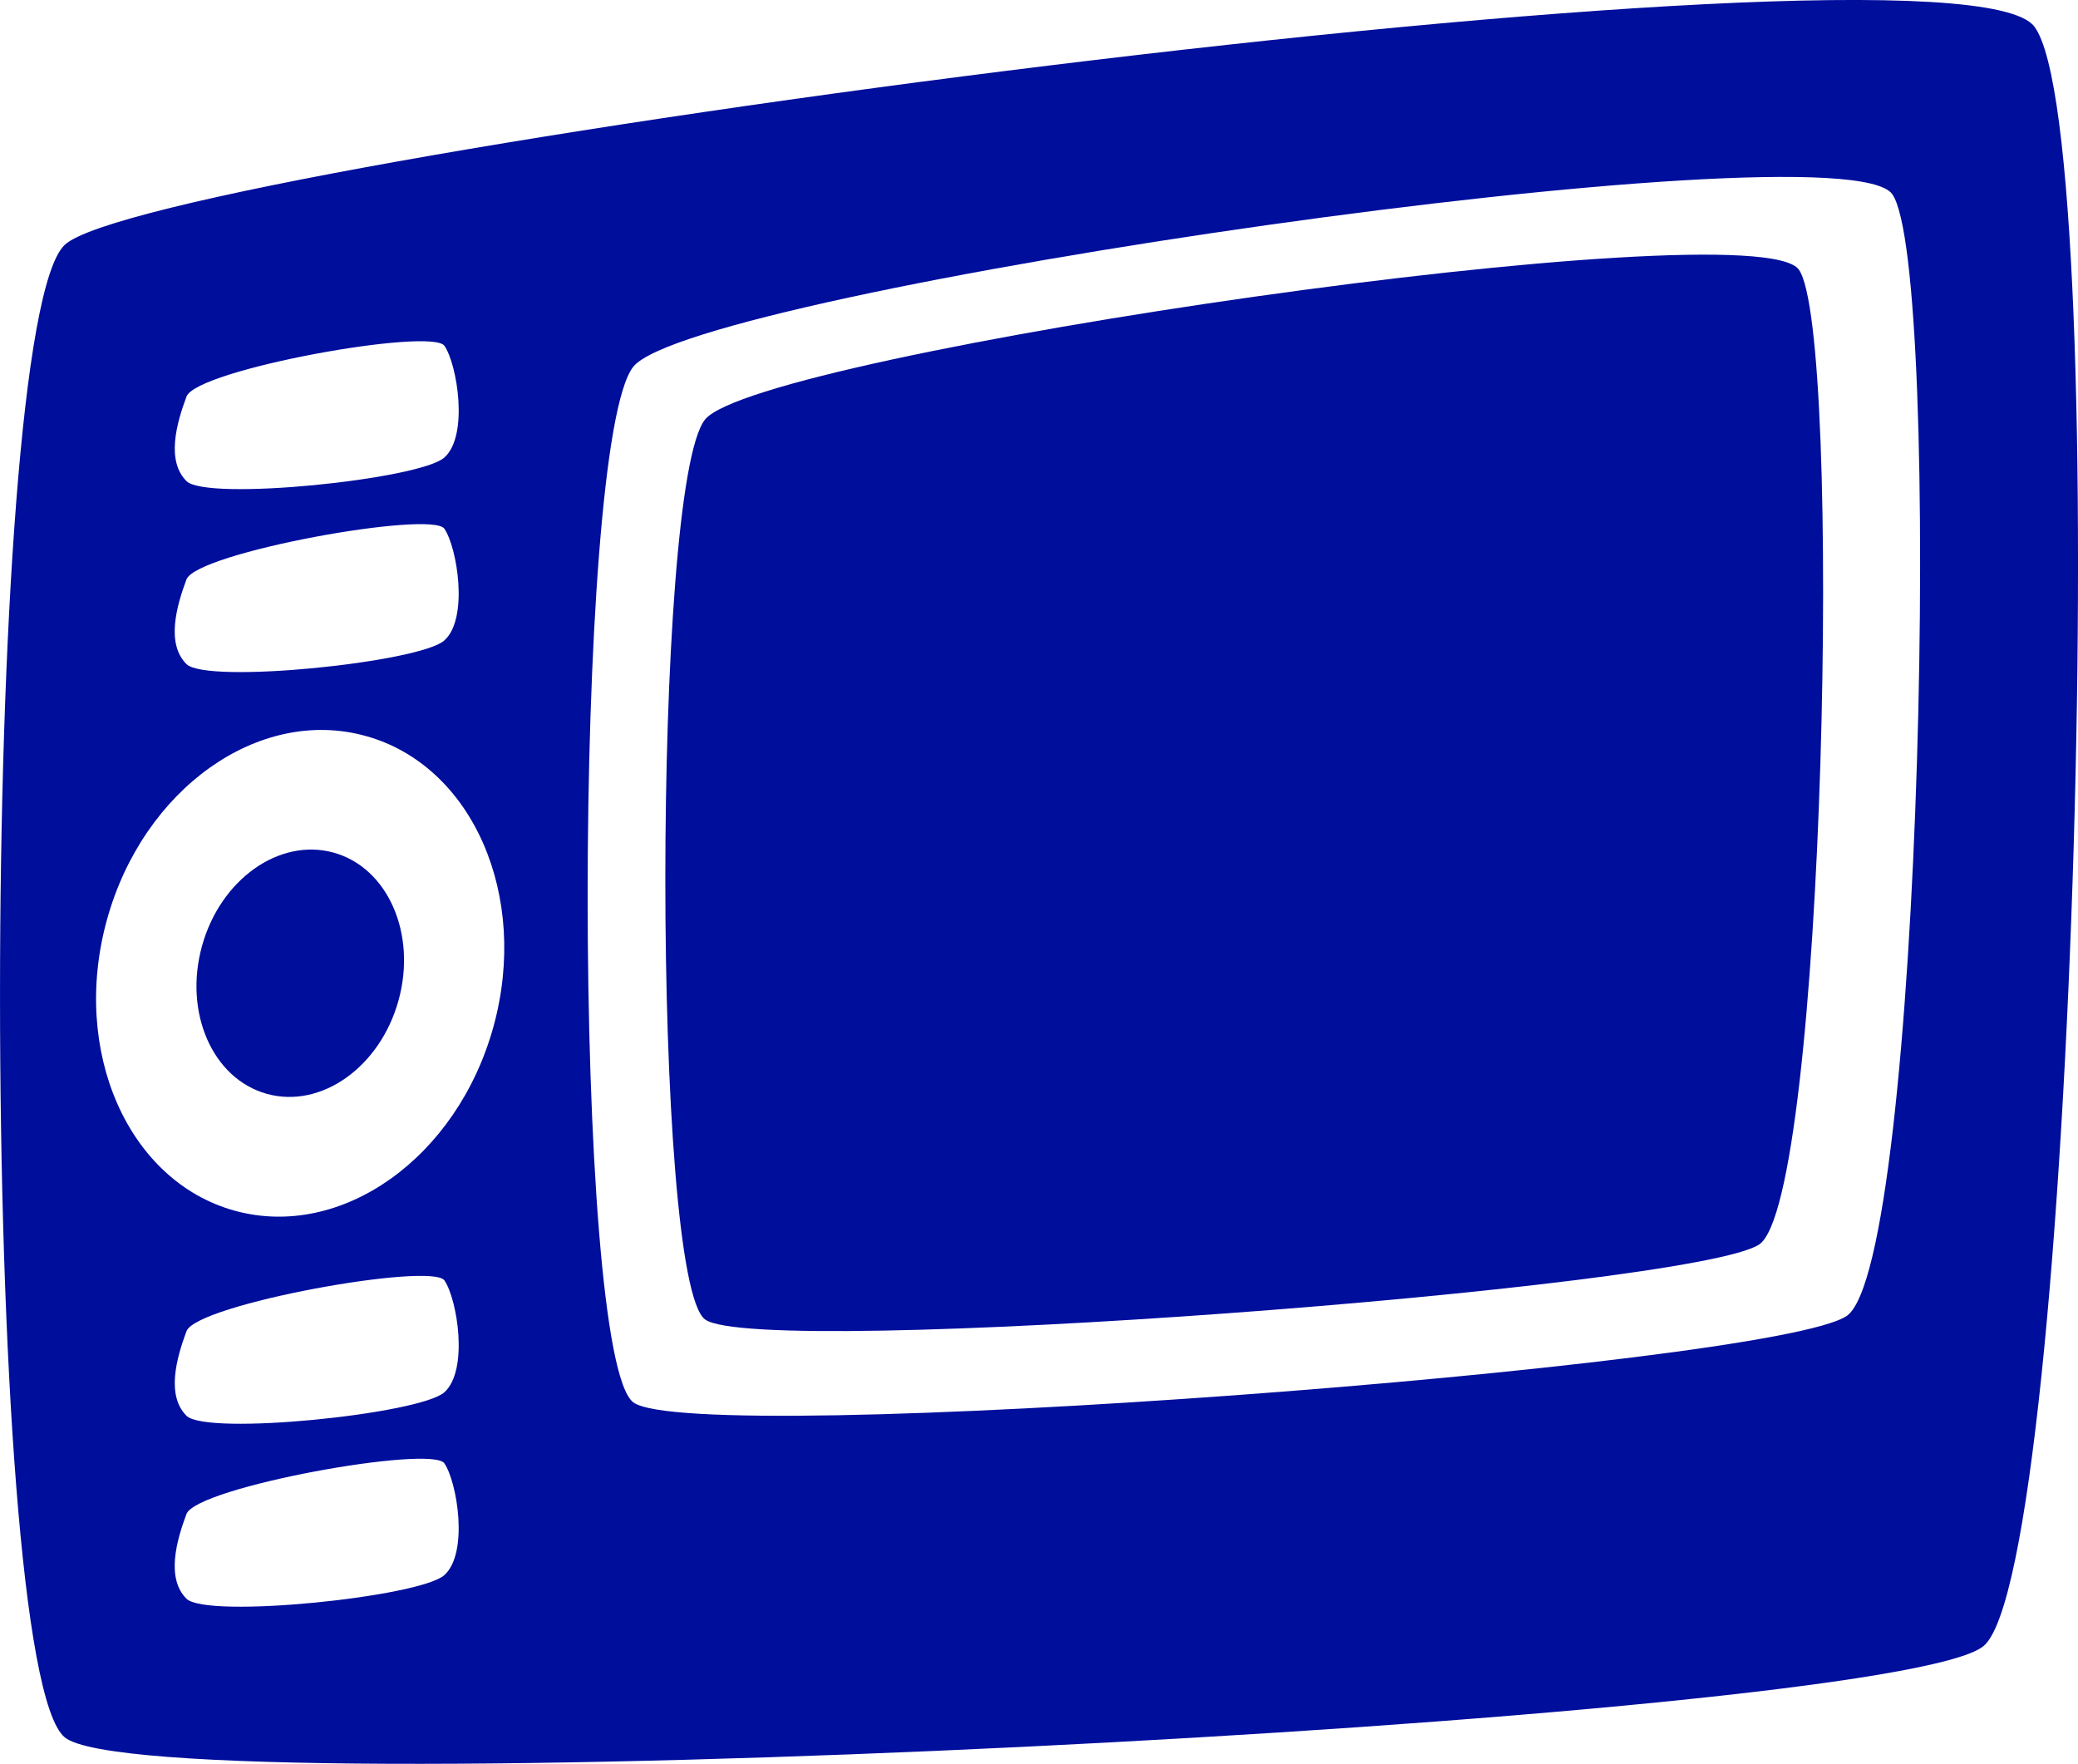 <?xml version="1.0" encoding="utf-8"?>
<!-- Generator: Adobe Illustrator 16.0.4, SVG Export Plug-In . SVG Version: 6.00 Build 0)  -->
<!DOCTYPE svg PUBLIC "-//W3C//DTD SVG 1.1//EN" "http://www.w3.org/Graphics/SVG/1.1/DTD/svg11.dtd">
<svg version="1.1" fill="rgb(0, 14, 156)" xmlns="http://www.w3.org/2000/svg" xmlns:xlink="http://www.w3.org/1999/xlink" x="0px" y="0px"
	 width="32px" height="27.16px" viewBox="0 0 32 27.16" enable-background="new 0 0 32 27.16" xml:space="preserve">
<g id="Fondo_1_" display="none">
	<rect id="Fondo" x="-577.961" y="-1021.889" display="inline" fill="#FB6E92" width="1000" height="2438.351"/>
</g>
<g id="Guias">
</g>
<g id="Icons">
	<g display="none" opacity="0.2">
		<path display="inline" fill="#FFFFFF" d="M-167.952,454.632c-11.282,3.635-35.885,28.281-38.51,36.152
			c-2.621,7.852,12.065,36.154,18.865,37.705c6.793,1.59,56.584-20.436,58.154-28.283
			C-127.872,492.335-156.67,450.953-167.952,454.632z"/>
		<path display="inline" fill="#FFFFFF" d="M-64.983,374.474c-10.498,0.494-88.546,59.727-88.034,69.146
			c0.519,9.422,29.36,46.629,37.729,47.951c8.363,1.301,70.221-78.342,72.307-88.814C-40.896,392.261-54.512,373.935-64.983,374.474
			z"/>
		<path display="inline" fill="#FFFFFF" d="M249.951,88.029c-10.932-15.145-35.498-16.26-56.115-3.016
			c-7.87-4.01-17.023-7.233-27.768-9.215c0,0-391.393,317.515-477.854,378.832c0,0-3.302,7.004-8.776,18.408
			c98.109,68.715,86.957,120.568,86.957,120.568c-27.149-66.916-95.885-102.037-95.905-102.037
			c-24.626,50.697-68.835,139.307-92.308,172.113c0,0-0.04,18.016,22.025,29.48c0,0,150.072-101.025,193.329-109.639
			c0,0,23.883-23.283,60.697-58.924c-20.121,10.309-43.197,20.062-52.827,20.66c-16.772,1.053-36.153-39.438-34.583-53.775
			c1.57-14.338,153.521-139.574,176.038-137.984c22.54,1.57,29.875,22.518,30.414,37.725c0.205,6.549-13.655,26.547-30.414,48.012
			c113.26-108.668,256.184-243.842,297.086-273.84c0,0,0.413-10.661-3.14-24.688C254.493,125.361,260.506,102.697,249.951,88.029z
			 M-365.453,670.626c0,0-2.542-32.479-33.638-43.818C-399.091,626.808-346.862,603.173-365.453,670.626z"/>
	</g>
	<path display="none" opacity="0.5" fill="#71C8EA" enable-background="new    " d="M1203.094,404.289l3.333,3.334
		c0,0,17-13.666,32.5-11.834c0,0,21-27.998,50-37.832c0,0,17.667-9.834,7.167-30.668c-10.5-20.832-24.327-12.937-31.167-8
		c-9.583,6.916-39.771,40.322-51.5,56.334C1213.427,375.623,1216.927,391.957,1203.094,404.289z"/>
	<g>
		<ellipse transform="matrix(-0.964 -0.266 0.266 -0.964 5.094 30.662)" cx="4.623" cy="14.986" rx="1.57" ry="1.927"/>
		<path d="M31.327,0.408C30.076-1.233,2.326,2.519,0.997,3.77s-1.329,21.888,0,22.981c1.329,1.095,28.142-0.234,29.549-1.406
			C31.952,24.171,32.578,2.05,31.327,0.408z M2.872,6.106c0.156-0.417,3.774-1.068,3.972-0.781c0.197,0.286,0.376,1.381,0,1.719
			C6.468,7.383,3.185,7.72,2.872,7.408C2.559,7.097,2.716,6.523,2.872,6.106z M2.871,8.923c0.156-0.417,3.775-1.068,3.972-0.782
			c0.197,0.287,0.377,1.382,0,1.72c-0.376,0.339-3.659,0.676-3.972,0.364S2.715,9.34,2.871,8.923z M6.843,24.253
			c-0.376,0.338-3.659,0.675-3.972,0.363c-0.313-0.312-0.156-0.886,0-1.303c0.156-0.417,3.775-1.068,3.972-0.781
			C7.04,22.819,7.22,23.914,6.843,24.253z M6.844,21.437C6.468,21.775,3.185,22.11,2.872,21.8c-0.313-0.312-0.156-0.885,0-1.303
			c0.156-0.416,3.774-1.067,3.972-0.781C7.041,20.003,7.22,21.097,6.844,21.437z M7.599,15.808c-0.558,2.02-2.341,3.287-3.985,2.834
			c-1.644-0.454-2.524-2.458-1.968-4.477c0.557-2.019,2.341-3.288,3.984-2.833C7.274,11.785,8.155,13.789,7.599,15.808z
			 M28.436,20.264c-1.172,0.78-17.745,2.032-18.683,1.329c-0.938-0.704-0.938-14.774,0-15.947s18.604-3.752,19.386-2.657
			C29.92,4.082,29.607,19.481,28.436,20.264z"/>
		<path d="M10.857,6.46c-0.815,1.019-0.815,13.245,0,13.856c0.814,0.611,15.215-0.477,16.233-1.154
			c1.02-0.68,1.29-14.061,0.611-15.011C27.021,3.2,11.672,5.441,10.857,6.46z"/>
	</g>
</g>
</svg>

